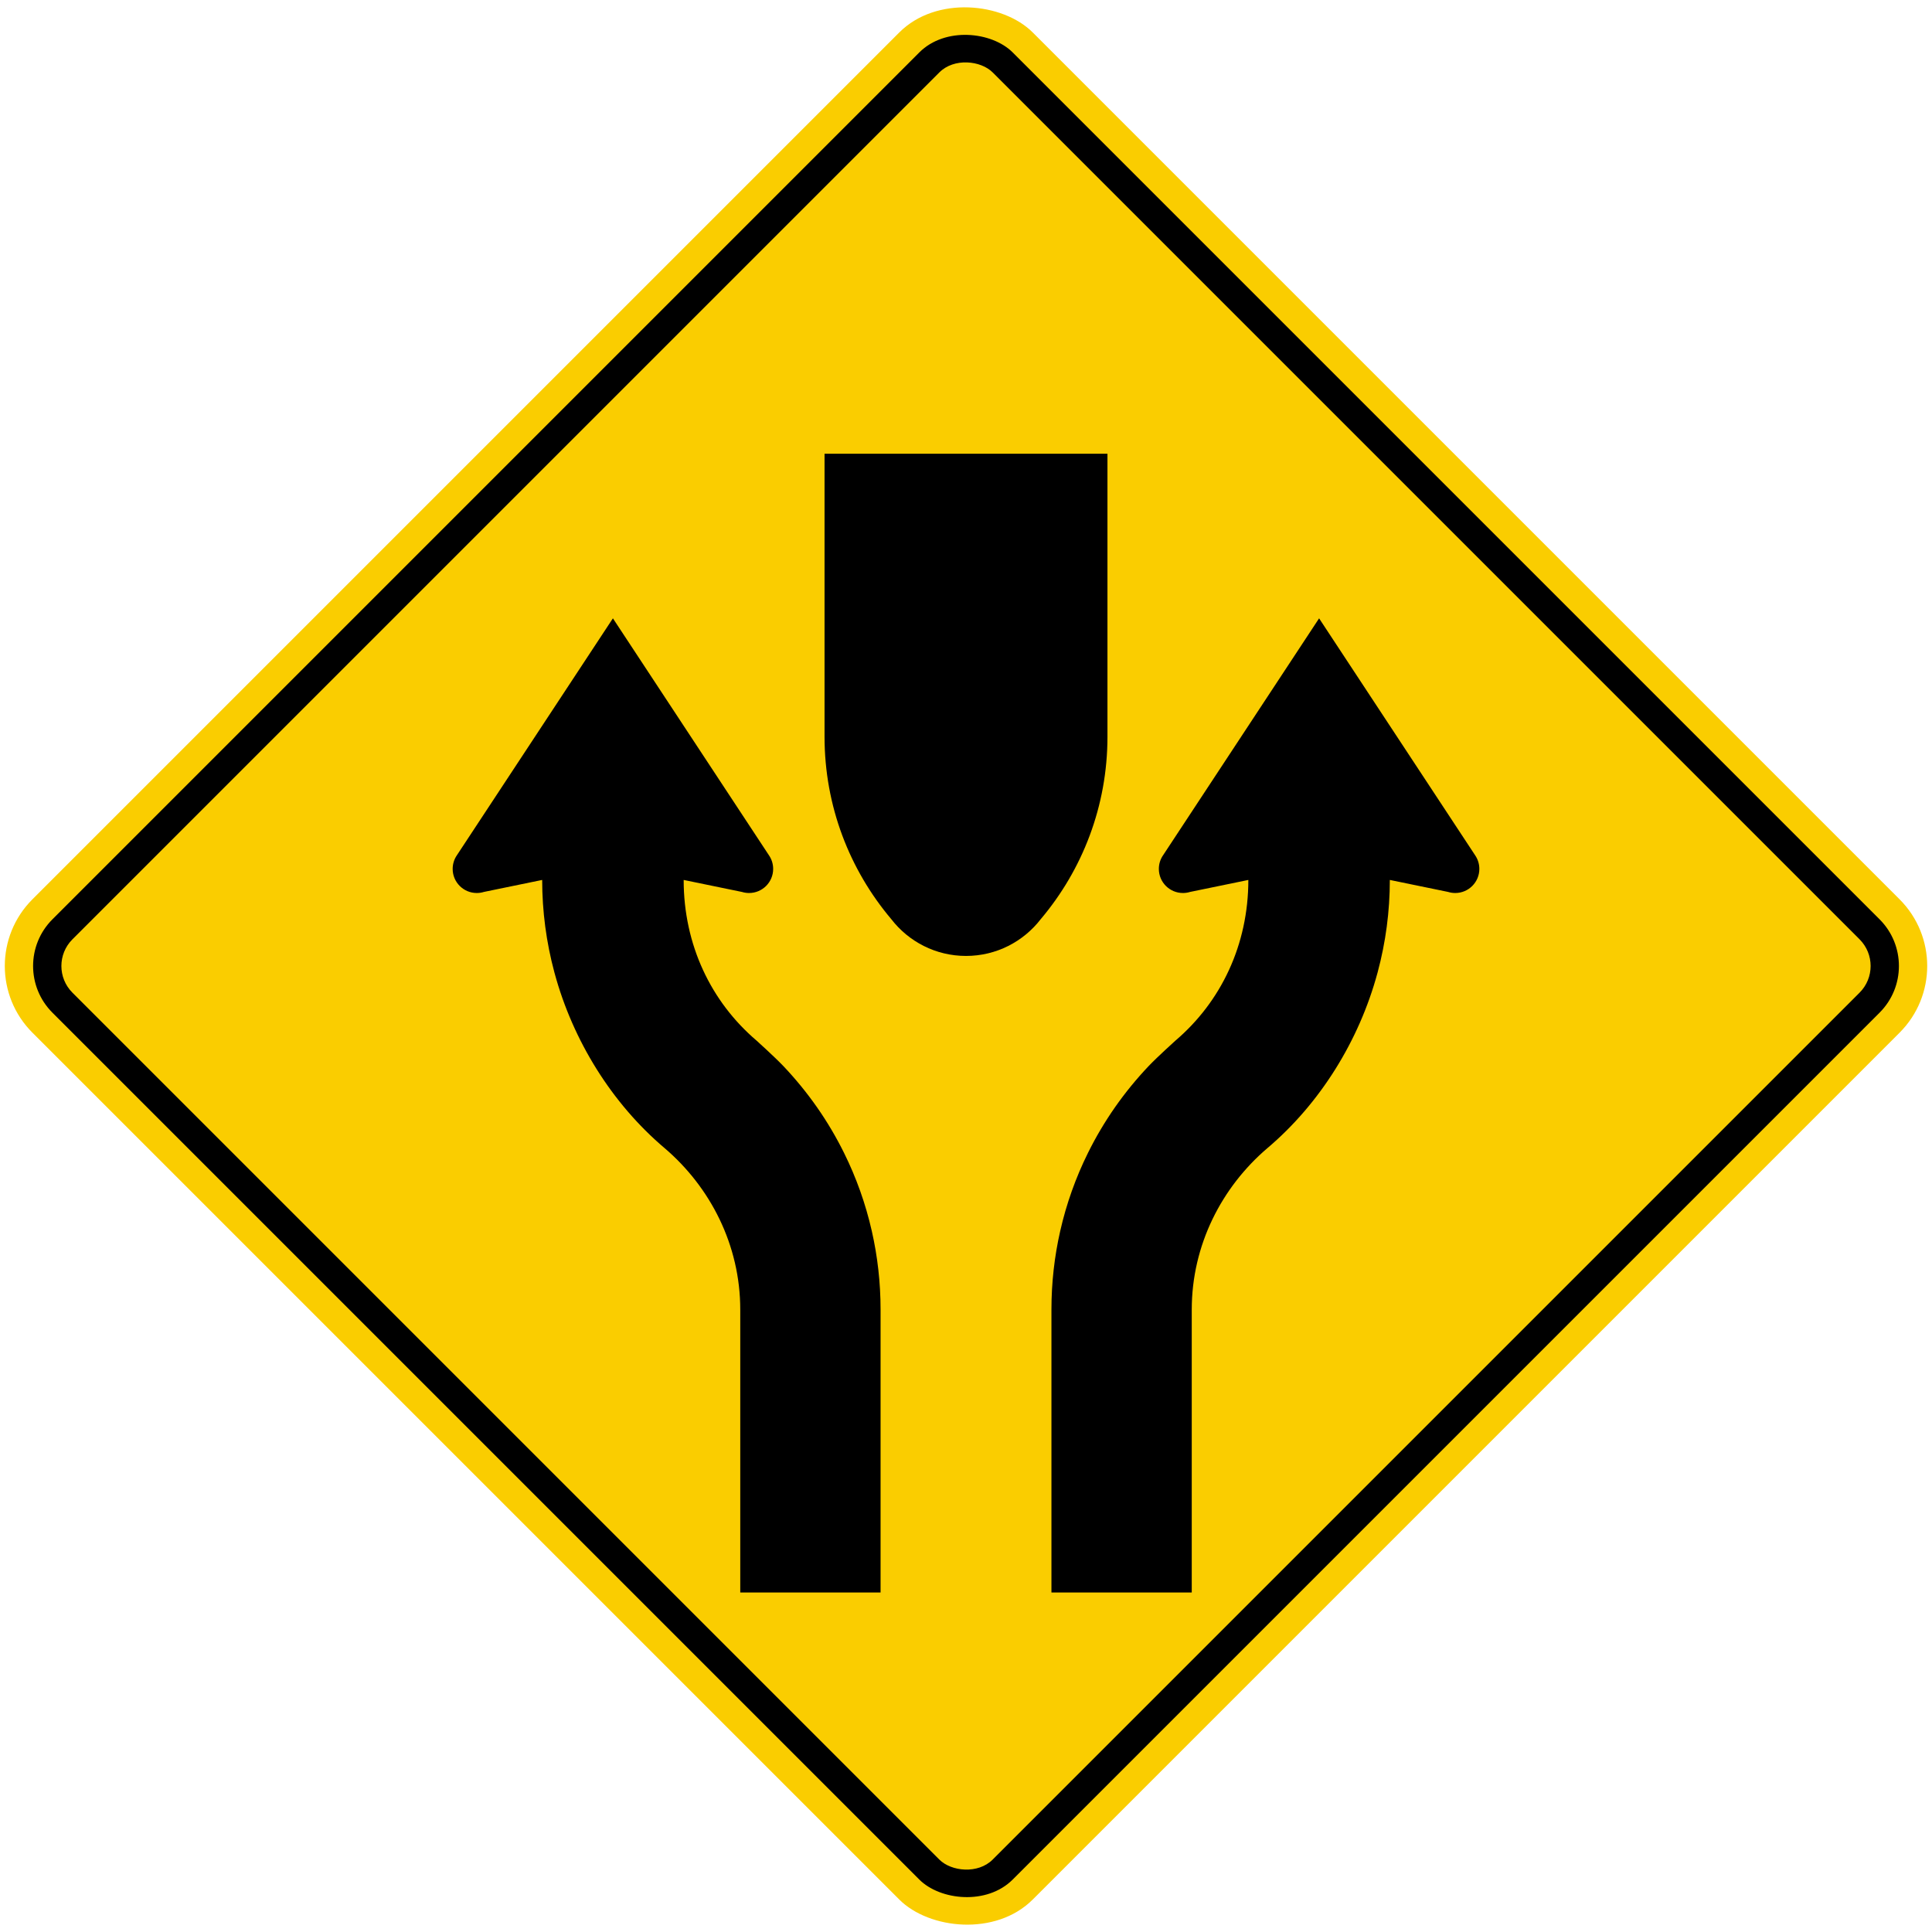 <?xml version="1.0" encoding="UTF-8" standalone="no"?>
<!-- Created with Inkscape (http://www.inkscape.org/) -->

<svg
   xmlns:dc="http://purl.org/dc/elements/1.1/"
   xmlns:cc="http://creativecommons.org/ns#"
   xmlns:rdf="http://www.w3.org/1999/02/22-rdf-syntax-ns#"
   xmlns:svg="http://www.w3.org/2000/svg"
   xmlns="http://www.w3.org/2000/svg"
   xmlns:sodipodi="http://sodipodi.sourceforge.net/DTD/sodipodi-0.dtd"
   xmlns:inkscape="http://www.inkscape.org/namespaces/inkscape"
   width="81.946cm"
   height="81.946cm"
   viewBox="0 0 819.46 819.46"
   version="1.1"
   id="svg8"
   inkscape:version="0.92.2 (5c3e80d, 2017-08-06)"
   sodipodi:docname="66.svg">
  <defs
     id="defs2" />
  <sodipodi:namedview
     id="base"
     pagecolor="#ffffff"
     bordercolor="#666666"
     borderopacity="1.0"
     inkscape:pageopacity="0.0"
     inkscape:pageshadow="2"
     inkscape:zoom="0.11228324"
     inkscape:cx="2294.2629"
     inkscape:cy="1247.7741"
     inkscape:document-units="cm"
     inkscape:current-layer="layer1"
     showgrid="false"
     units="cm"
     inkscape:window-width="1920"
     inkscape:window-height="1057"
     inkscape:window-x="-8"
     inkscape:window-y="-8"
     inkscape:window-maximized="1" />
  <g
     inkscape:label="Layer 1"
     inkscape:groupmode="layer"
     id="layer1"
     transform="translate(0,522.46)">
    <rect
       style="fill:#facd00;fill-opacity:1;stroke:none;stroke-width:59.79;stroke-miterlimit:4;stroke-dasharray:none;stroke-opacity:1"
       id="rect815"
       width="600"
       height="600"
       x="69.438"
       y="-89.989"
       rx="40"
       ry="40"
       transform="rotate(-45)" />
    <rect
       y="-77.989"
       x="81.438"
       height="576"
       width="576"
       id="rect12551"
       style="fill:#000000;fill-opacity:1;stroke:none;stroke-width:57.399;stroke-miterlimit:4;stroke-dasharray:none;stroke-opacity:1"
       rx="28"
       ry="28"
       transform="rotate(-45)" />
    <rect
       y="-65.989"
       x="93.438"
       height="552"
       width="552"
       id="rect12553"
       style="fill:#facd00;fill-opacity:1;stroke:none;stroke-width:55.007;stroke-miterlimit:4;stroke-dasharray:none;stroke-opacity:1"
       rx="16"
       ry="16"
       transform="rotate(-45)" />
    <path
       inkscape:connector-curvature="0"
       id="path6070"
       style="fill:#000000;stroke:none;stroke-width:3.138;stroke-linecap:butt;stroke-linejoin:miter;stroke-miterlimit:22.926;stroke-dasharray:none;stroke-opacity:1"
       d="m 469.73,-210.009 v -119.991 h -120 v 119.991 c 0,29.512 10.657,56.525 28.321,77.427 7.319,9.475 18.785,15.582 31.677,15.582 12.896,0 24.366,-6.107 31.685,-15.582 17.664,-20.902 28.317,-47.915 28.317,-77.427 z"
       sodipodi:nodetypes="sccscscs" />
    <path
       d="m 314.684,-144.145 -24.631,-5.068 h -0.074 c 0,27.46 11.583,51.67 30.968,68.173 -0.025,-0.012 7.524,6.776 11.244,10.679 5.185,5.455 9.966,11.301 14.287,17.464 4.312,6.168 8.154,12.644 11.492,19.385 5.242,10.562 9.21,21.732 11.813,33.228 C 372.213,10.417 373.495,21.557 373.495,32.996 V 153 H 313.98 V 32.996 c 0,-27.391 -12.722,-51.922 -32.024,-68.425 l 0.012,0.012 c -22.536,-19.054 -38.97,-45.746 -46.698,-74.154 -0.037,-0.148 -0.074,-0.291 -0.123,-0.439 -3.442,-12.796 -5.181,-25.944 -5.181,-39.209 h -0.062 l -24.64,5.068 c -0.961,0.299 -1.982,0.461 -3.042,0.461 -5.642,0 -10.223,-4.577 -10.223,-10.223 0,-2.169 0.678,-4.177 1.821,-5.833 v 0 l 66.074,-100.332 0.074,-0.123 0.074,0.123 66.069,100.332 v 0 c 1.156,1.656 1.826,3.664 1.826,5.833 0,5.646 -4.572,10.223 -10.227,10.223 -1.052,0 -2.073,-0.16 -3.038,-0.461 z"
       style="fill:#000000;stroke:none;stroke-width:3.138;stroke-linecap:butt;stroke-linejoin:miter;stroke-miterlimit:22.926;stroke-dasharray:none;stroke-opacity:1"
       id="path6789"
       inkscape:connector-curvature="0" />
    <path
       inkscape:connector-curvature="0"
       id="path8452"
       style="fill:#000000;stroke:none;stroke-width:3.138;stroke-linecap:butt;stroke-linejoin:miter;stroke-miterlimit:22.926;stroke-dasharray:none;stroke-opacity:1"
       d="m 504.78,-144.145 24.631,-5.068 h 0.074 c 0,27.46 -11.583,51.67 -30.968,68.173 0.025,-0.012 -7.524,6.776 -11.244,10.679 -5.185,5.455 -9.966,11.301 -14.287,17.464 -4.312,6.168 -8.154,12.644 -11.492,19.385 -5.242,10.562 -9.21,21.732 -11.813,33.228 C 447.251,10.417 445.969,21.557 445.969,32.996 v 120.004 h 59.515 V 32.996 c 0,-27.391 12.722,-51.922 32.024,-68.425 l -0.012,0.012 c 22.536,-19.054 38.97,-45.746 46.698,-74.154 0.037,-0.148 0.074,-0.291 0.123,-0.439 3.442,-12.796 5.181,-25.944 5.181,-39.209 h 0.062 l 24.64,5.068 c 0.961,0.299 1.982,0.461 3.042,0.461 5.642,0 10.223,-4.577 10.223,-10.223 0,-2.169 -0.678,-4.177 -1.821,-5.833 v 0 l -66.074,-100.332 -0.074,-0.123 -0.074,0.123 -66.069,100.332 v 0 c -1.156,1.656 -1.826,3.664 -1.826,5.833 0,5.646 4.572,10.223 10.227,10.223 1.052,0 2.073,-0.16 3.038,-0.461 z" />
  </g>
</svg>
